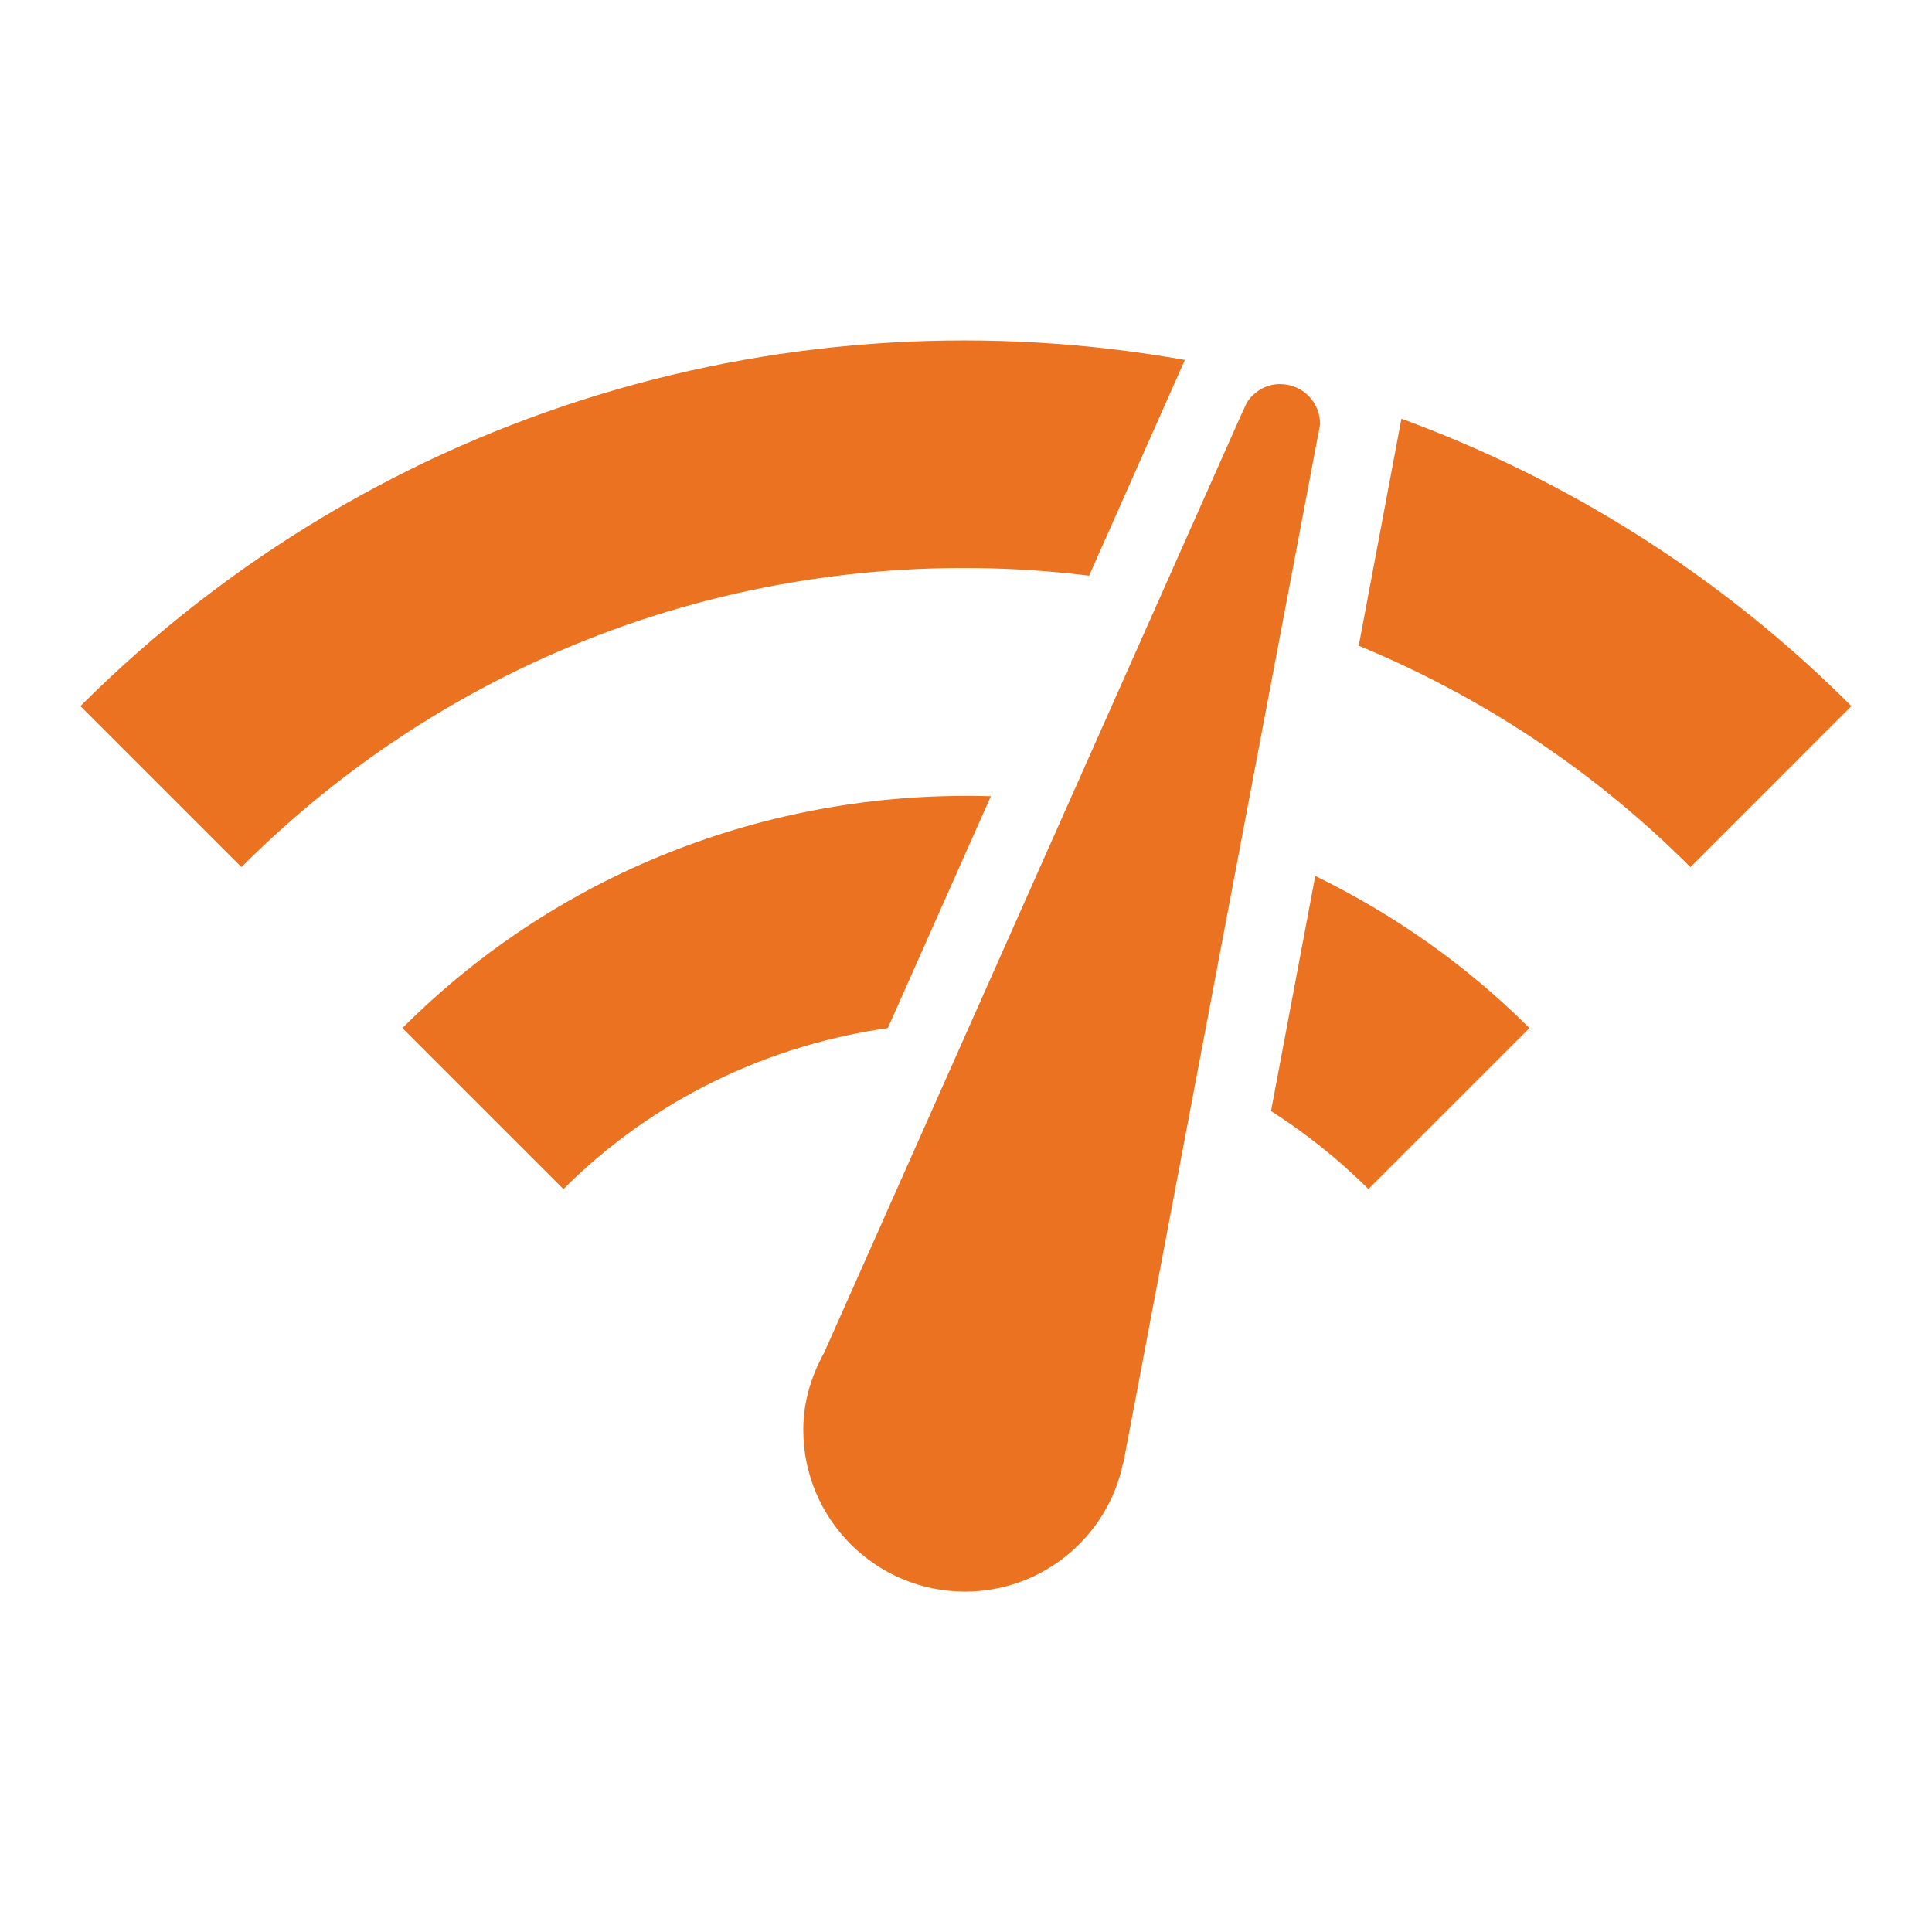 <svg width="32" height="32" viewBox="0 0 32 32" fill="none" xmlns="http://www.w3.org/2000/svg">
<g id="network_check">
<path id="Vector" d="M21.199 6.362C20.972 6.362 20.772 6.482 20.652 6.668L20.559 6.868L13.652 22.402C13.439 22.788 13.305 23.215 13.305 23.682C13.305 25.162 14.505 26.362 15.985 26.362C17.265 26.362 18.345 25.455 18.599 24.242L18.612 24.202L21.865 7.028C21.865 6.655 21.572 6.362 21.199 6.362ZM1.332 11.695L3.999 14.362C7.839 10.522 13.052 8.922 18.039 9.535L19.625 5.962C13.185 4.815 6.319 6.722 1.332 11.695ZM27.999 14.362L30.665 11.695C28.479 9.508 25.932 7.935 23.212 6.935L22.505 10.695C24.505 11.522 26.372 12.735 27.999 14.362ZM22.665 19.695L25.332 17.028C24.265 15.962 23.065 15.135 21.785 14.508L21.052 18.402C21.612 18.762 22.159 19.188 22.665 19.695ZM6.665 17.028L9.332 19.695C10.839 18.188 12.745 17.308 14.705 17.028L16.412 13.188C12.905 13.082 9.345 14.348 6.665 17.028Z" fill="#EA7221"/>
</g>
</svg>
